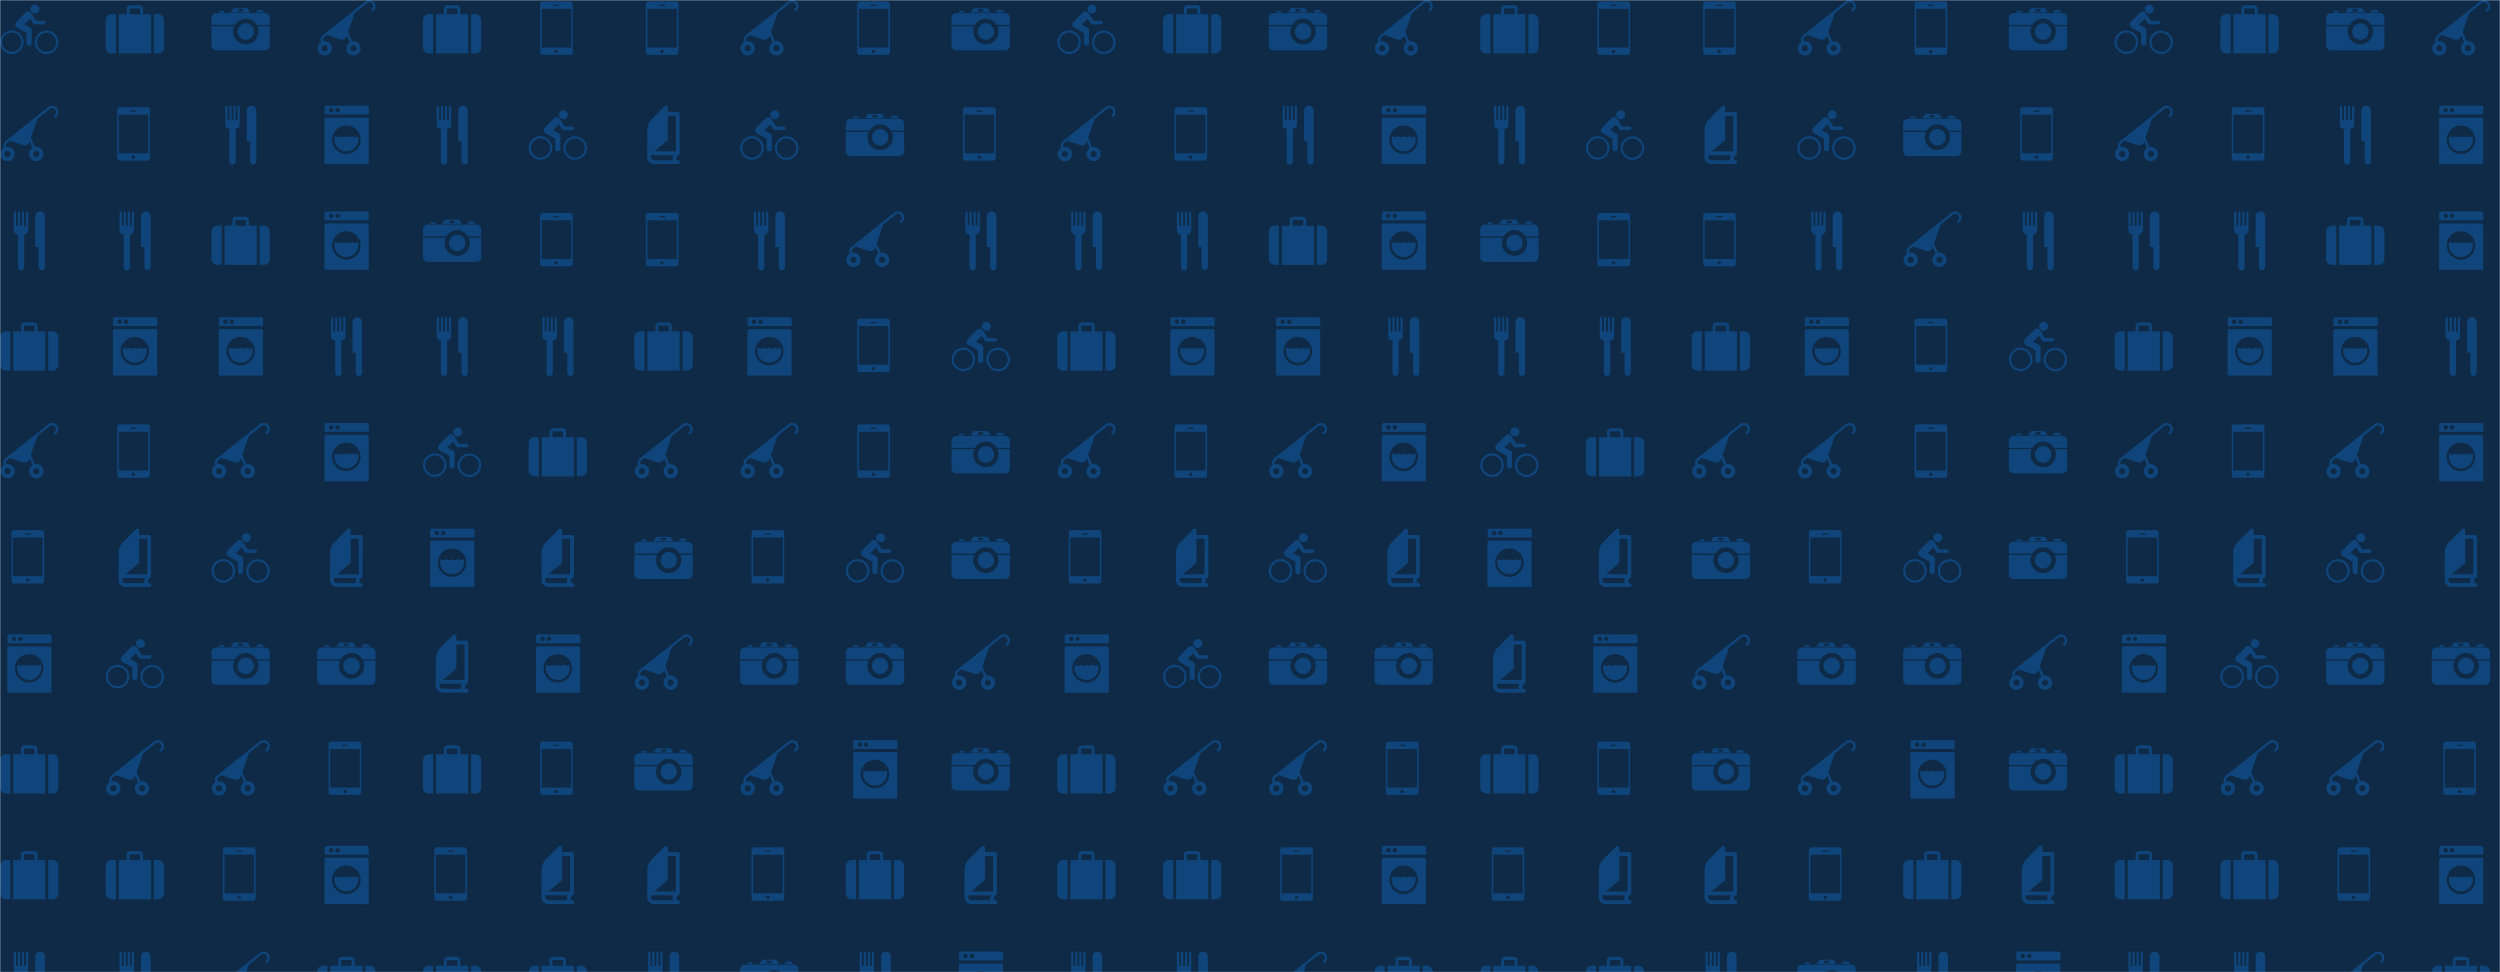 <svg xmlns="http://www.w3.org/2000/svg" version="1.1" xmlns:xlink="http://www.w3.org/1999/xlink" xmlns:svgjs="http://svgjs.dev/svgjs" width="1440" height="560" preserveAspectRatio="none" viewBox="0 0 1440 560"><g mask="url(&quot;#SvgjsMask1661&quot;)" fill="none"><rect width="1440" height="560" x="0" y="0" fill="#0e2a47"></rect><use xlink:href="#SvgjsG1670" transform="translate(0, 0)" fill="#0f457b"></use><use xlink:href="#SvgjsG1670" transform="translate(609, 0)" fill="#0f457b"></use><use xlink:href="#SvgjsG1670" transform="translate(1218, 0)" fill="#0f457b"></use></g><defs><mask id="SvgjsMask1661"><rect width="1440" height="560" fill="#ffffff"></rect></mask><g id="SvgjsG1665"><path d="M2.796 14.654h-1.184C0.792 14.653 0.001 14.052 0 13.006c0 0 0.001-7.471 0-7.494 0.001-0.926 0.773-1.629 1.612-1.63h1.184v10.772z m7.448-10.754V2.352c0.004-0.558-0.49-0.914-1.093-0.91 0 0-2.303-0.004-2.294 0-0.6-0.004-1.103 0.352-1.102 0.91v1.548H3.597v10.772h8.823V3.9h-2.176z m-0.81 0H6.547v-1.593h2.887v1.593z m3.779 10.754h1.184c0.814-0.002 1.605-0.602 1.603-1.648 0 0 0.003-7.471 0-7.494 0.003-0.926-0.77-1.63-1.602-1.631h-1.184v10.772z"></path></g><g id="SvgjsG1668"><path d="M11.974 14.95h-0.243c-0.142-0.162-0.195-0.364-0.152-0.614 0.071-0.413 0.364-0.754 0.504-0.803l-0.002-0.005a0.525 0.525 0 0 0 0.346-0.491l0.01-10.776c0-0.289-0.234-0.525-0.517-0.527 0 0-2.157-0.002-2.749-0.006l0.003-1.204c0-0.213-0.123-0.403-0.318-0.485a0.517 0.517 0 0 0-0.564 0.11L4.684 3.773C4.051 4.41 3.55 5.613 3.549 6.518L3.52 14.057c-0.002 1.054 0.844 1.918 1.892 1.923l6.56 0.02c0.285 0 0.518-0.235 0.518-0.521v-0.002c0-0.291-0.229-0.525-0.516-0.526M11.398 2.784c0 0.899-0.008 8.829-0.01 9.73h-5.912l3.702-3.137-0.007-6.597c0.336 0.002 1.916 0.004 2.227 0.004M4.557 14.06s0.002-0.434 0.002-0.498H10.75c-0.089 0.19-0.16 0.391-0.194 0.594-0.049 0.28-0.024 0.542 0.038 0.79l-5.179-0.016c-0.474 0-0.858-0.389-0.858-0.87"></path></g><g id="SvgjsG1666"><path d="M11.675 13.031H3.563V2.436h8.112v10.595z m-4.054 1.54a0.457 0.457 0 1 1 0-0.912 0.457 0.457 0 0 1 0 0.912zM6.921 1.287h1.395c0.196 0 0.196 0.356 0 0.356h-1.397c-0.199 0-0.199-0.356 0-0.356zM11.495 0.409H3.744C3.413 0.409 3.143 0.761 3.143 1.191V14.276c0 0.427 0.267 0.779 0.601 0.778h7.751c0.332 0 0.604-0.35 0.605-0.778V1.191c0-0.432-0.272-0.782-0.605-0.782z" fill-rule="evenodd"></path></g><g id="SvgjsG1662"><path d="M3.236 14.219c1.457 0 2.639-1.182 2.639-2.641 0-1.454-1.182-2.637-2.639-2.637-1.453 0-2.636 1.182-2.636 2.638 0 1.459 1.182 2.641 2.636 2.642zM0 11.578c0-1.787 1.452-3.234 3.236-3.234 1.789 0 3.239 1.446 3.239 3.234 0 1.79-1.45 3.237-3.239 3.237C1.452 14.815 0 13.367 0 11.578z m12.764 2.671c1.453 0 2.636-1.18 2.636-2.639 0-1.457-1.182-2.637-2.636-2.637-1.457 0-2.639 1.181-2.639 2.638 0 1.459 1.182 2.64 2.639 2.64zM9.525 11.61c0-1.789 1.452-3.236 3.239-3.236 1.784 0 3.236 1.446 3.236 3.236s-1.452 3.237-3.236 3.237c-1.788 0-3.239-1.448-3.239-3.237z m0.009-7.898c0.672 0 1.218-0.542 1.218-1.214S10.206 1.28 9.534 1.28s-1.218 0.546-1.218 1.218 0.546 1.214 1.218 1.214z"></path><path d="M9.584 6.666c-0.176 0.004-0.366-0.084-0.506-0.306l-0.791-1.235-1.631 1.614 1.513 0.795c0.622 0.298 0.528 0.844 0.528 0.844v3.424c0 0.388-0.312 0.704-0.701 0.704s-0.701-0.316-0.7-0.704V9.062l-2.623-1.457a1.02 1.02 0 0 1-0.525-0.889 1.003 1.003 0 0 1 0.262-0.683l2.573-2.577c0.32-0.362 0.765-0.304 0.765-0.304 0.539 0 0.823 0.47 0.823 0.47l1.337 2.095 2.03-0.004c0.729 0 0.729 0.952 0 0.952h-2.353z"></path></g><g id="SvgjsG1664"><path d="M7.741 5.269c-0.003 0.523-0.481 1.084-1.101 1.084v8.856c0 1.261-1.714 1.261-1.716 0V6.354c-0.602 0-1.127-0.465-1.126-1.159V0.315c-0.001-0.423 0.612-0.44 0.616 0.017v3.606h0.51V0.299c0-0.389 0.59-0.414 0.591 0.016v3.623h0.526V0.307C6.044-0.103 6.618-0.12 6.616 0.323v3.615h0.526V0.307c-0.002-0.406 0.597-0.423 0.599 0.016v4.946zM12.309 1.449v13.76c0.002 1.229-1.715 1.211-1.717 0V9.746h-0.912V1.449c-0.001-1.932 2.631-1.932 2.629 0z"></path></g><g id="SvgjsG1669"><path d="M9.412 5.113c1.273 0 2.378 0.701 2.988 1.734l3.596 0.004v-1.949c0-0.725-0.584-1.314-1.299-1.314H1.295C0.578 3.588 0 4.176 0 4.902l0.004 1.932 6.418 0.005c0.614-1.029 1.715-1.725 2.99-1.725M3.361 2.97h-1.192l-0.138 0.434h1.429l-0.099-0.434zM14.11 2.738h-1.587L12.242 3.408H14.368l-0.258-0.67zM8.662 3.177h-1.366V2.508h1.366v0.669zM9.914 2.24h-3.857l-0.795 1.176h5.38L9.914 2.24z m2.672 4.955c0.199 0.443 0.316 0.93 0.316 1.449 0 1.949-1.563 3.531-3.49 3.531-1.93 0-3.493-1.582-3.493-3.531 0-0.519 0.116-1.006 0.316-1.451H0V12.514c0 0.721 0.577 1.309 1.295 1.309h13.401c0.716 0 1.299-0.588 1.3-1.309L16 7.195H12.586z"></path><path d="M11.315 7.484a1.717 1.717 0 0 0-0.199-0.278c-0.408-0.496-1.018-0.822-1.704-0.823-0.69 0-1.299 0.324-1.707 0.818-0.075 0.09-0.144 0.182-0.203 0.283-0.205 0.34-0.33 0.734-0.329 1.16 0 1.246 1.002 2.258 2.237 2.258 1.23 0 2.232-1.013 2.232-2.259 0-0.427-0.122-0.819-0.329-1.16"></path></g><g id="SvgjsG1663"><path d="M2.933 13.246a0.85 0.85 0 1 0-0.849 0.849 0.848 0.848 0 0 0 0.849-0.849m7.87 0a0.85 0.85 0 0 0-0.85-0.85c-0.468 0-0.848 0.38-0.848 0.85a0.849 0.849 0 1 0 1.698 0M0.965 10.614a1.722 1.722 0 0 1 0.564-0.916l11.758-9.359C13.573 0.129 13.925 0 14.307 0A1.691 1.691 0 0 1 16 1.695c0 0.546-0.249 1.031-0.644 1.344-0.14 0.122-0.345 0.107-0.463-0.035a0.332 0.332 0 0 1 0.037-0.474c0.254-0.186 0.413-0.492 0.413-0.835 0-0.572-0.465-1.038-1.035-1.038-0.243 0-0.457 0.081-0.632 0.212L10.258 3.592l-1.787 5.173 1.084 2.576c0.127-0.028 0.262-0.053 0.398-0.053 1.084 0 1.96 0.878 1.96 1.958 0 1.086-0.876 1.957-1.96 1.957a1.954 1.954 0 0 1-1.955-1.957 1.938 1.938 0 0 1 0.92-1.656L8.137 9.724l-0.066 0.199c-0.238 0.732-1.029 1.132-1.76 0.889l-3.629-1.197-0.708 0.566a1.056 1.056 0 0 0-0.352 0.564c-0.048 0.212-0.013 0.415 0.057 0.596 0.127-0.024 0.267-0.053 0.404-0.053 1.079 0 1.956 0.878 1.956 1.958 0 1.086-0.876 1.957-1.956 1.957S0.123 14.332 0.123 13.246c0.001-0.708 0.359-1.329 0.923-1.671-0.109-0.301-0.155-0.629-0.081-0.961z" fill-rule="evenodd"></path></g><g id="SvgjsG1667"><path d="M3.822 1.826c0.336 0 0.601-0.274 0.601-0.608 0-0.331-0.265-0.603-0.601-0.603a0.604 0.604 0 0 0-0.604 0.603c0 0.334 0.27 0.608 0.604 0.608m1.773 0c0.334 0 0.604-0.274 0.603-0.608a0.605 0.605 0 0 0-0.604-0.603c-0.331 0-0.601 0.272-0.601 0.603 0 0.334 0.27 0.608 0.601 0.608M13.598 0c0.305 0 0.553 0.245 0.553 0.548v1.88H2.029V0.553C2.029 0.25 2.276 0.002 2.577 0.002L13.598 0zM7.996 13.227c2.158 0 3.904-1.746 3.904-3.904 0-2.156-1.746-3.904-3.904-3.904-2.156 0-3.902 1.748-3.903 3.904 0 2.158 1.747 3.904 3.903 3.904M2 15.996V3.827a0.548 0.548 0 0 1 0.548-0.549h11.024a0.548 0.548 0 0 1 0.548 0.549V16L2 15.996z"></path><path d="M11.16 8.326a3.326 3.326 0 0 1 0.123 0.897c0 1.809-1.472 3.277-3.283 3.277-1.813 0-3.281-1.468-3.281-3.277 0-0.338 0.051-0.661 0.141-0.966v0.007a1.142 1.142 0 0 0 0.845 0.369c0.292 0 0.553-0.104 0.757-0.285h-0.005a1.14 1.14 0 0 0 0.76 0.285c0.3 0 0.574-0.113 0.778-0.307v0.004c0.204 0.19 0.475 0.303 0.781 0.303 0.309 0 0.594-0.122 0.796-0.323v0.005c0.206 0.201 0.486 0.318 0.796 0.318a1.147 1.147 0 0 0 0.787-0.312l0.004 0.004z"></path></g><g id="SvgjsG1670"><use xlink:href="#SvgjsG1662" transform="translate(0, 0) scale(2.1)" fill="#0f457b"></use><use xlink:href="#SvgjsG1663" transform="translate(0, 60.9) scale(2.1)" fill="#0f457b"></use><use xlink:href="#SvgjsG1664" transform="translate(0, 121.8) scale(2.1)" fill="#0f457b"></use><use xlink:href="#SvgjsG1665" transform="translate(0, 182.7) scale(2.1)" fill="#0f457b"></use><use xlink:href="#SvgjsG1663" transform="translate(0, 243.6) scale(2.1)" fill="#0f457b"></use><use xlink:href="#SvgjsG1666" transform="translate(0, 304.5) scale(2.1)" fill="#0f457b"></use><use xlink:href="#SvgjsG1667" transform="translate(0, 365.4) scale(2.1)" fill="#0f457b"></use><use xlink:href="#SvgjsG1665" transform="translate(0, 426.3) scale(2.1)" fill="#0f457b"></use><use xlink:href="#SvgjsG1665" transform="translate(0, 487.2) scale(2.1)" fill="#0f457b"></use><use xlink:href="#SvgjsG1664" transform="translate(0, 548.1) scale(2.1)" fill="#0f457b"></use><use xlink:href="#SvgjsG1665" transform="translate(60.9, 0) scale(2.1)" fill="#0f457b"></use><use xlink:href="#SvgjsG1666" transform="translate(60.9, 60.9) scale(2.1)" fill="#0f457b"></use><use xlink:href="#SvgjsG1664" transform="translate(60.9, 121.8) scale(2.1)" fill="#0f457b"></use><use xlink:href="#SvgjsG1667" transform="translate(60.9, 182.7) scale(2.1)" fill="#0f457b"></use><use xlink:href="#SvgjsG1666" transform="translate(60.9, 243.6) scale(2.1)" fill="#0f457b"></use><use xlink:href="#SvgjsG1668" transform="translate(60.9, 304.5) scale(2.1)" fill="#0f457b"></use><use xlink:href="#SvgjsG1662" transform="translate(60.9, 365.4) scale(2.1)" fill="#0f457b"></use><use xlink:href="#SvgjsG1663" transform="translate(60.9, 426.3) scale(2.1)" fill="#0f457b"></use><use xlink:href="#SvgjsG1665" transform="translate(60.9, 487.2) scale(2.1)" fill="#0f457b"></use><use xlink:href="#SvgjsG1664" transform="translate(60.9, 548.1) scale(2.1)" fill="#0f457b"></use><use xlink:href="#SvgjsG1669" transform="translate(121.8, 0) scale(2.1)" fill="#0f457b"></use><use xlink:href="#SvgjsG1664" transform="translate(121.8, 60.9) scale(2.1)" fill="#0f457b"></use><use xlink:href="#SvgjsG1665" transform="translate(121.8, 121.8) scale(2.1)" fill="#0f457b"></use><use xlink:href="#SvgjsG1667" transform="translate(121.8, 182.7) scale(2.1)" fill="#0f457b"></use><use xlink:href="#SvgjsG1663" transform="translate(121.8, 243.6) scale(2.1)" fill="#0f457b"></use><use xlink:href="#SvgjsG1662" transform="translate(121.8, 304.5) scale(2.1)" fill="#0f457b"></use><use xlink:href="#SvgjsG1669" transform="translate(121.8, 365.4) scale(2.1)" fill="#0f457b"></use><use xlink:href="#SvgjsG1663" transform="translate(121.8, 426.3) scale(2.1)" fill="#0f457b"></use><use xlink:href="#SvgjsG1666" transform="translate(121.8, 487.2) scale(2.1)" fill="#0f457b"></use><use xlink:href="#SvgjsG1663" transform="translate(121.8, 548.1) scale(2.1)" fill="#0f457b"></use><use xlink:href="#SvgjsG1663" transform="translate(182.7, 0) scale(2.1)" fill="#0f457b"></use><use xlink:href="#SvgjsG1667" transform="translate(182.7, 60.9) scale(2.1)" fill="#0f457b"></use><use xlink:href="#SvgjsG1667" transform="translate(182.7, 121.8) scale(2.1)" fill="#0f457b"></use><use xlink:href="#SvgjsG1664" transform="translate(182.7, 182.7) scale(2.1)" fill="#0f457b"></use><use xlink:href="#SvgjsG1667" transform="translate(182.7, 243.6) scale(2.1)" fill="#0f457b"></use><use xlink:href="#SvgjsG1668" transform="translate(182.7, 304.5) scale(2.1)" fill="#0f457b"></use><use xlink:href="#SvgjsG1669" transform="translate(182.7, 365.4) scale(2.1)" fill="#0f457b"></use><use xlink:href="#SvgjsG1666" transform="translate(182.7, 426.3) scale(2.1)" fill="#0f457b"></use><use xlink:href="#SvgjsG1667" transform="translate(182.7, 487.2) scale(2.1)" fill="#0f457b"></use><use xlink:href="#SvgjsG1665" transform="translate(182.7, 548.1) scale(2.1)" fill="#0f457b"></use><use xlink:href="#SvgjsG1665" transform="translate(243.6, 0) scale(2.1)" fill="#0f457b"></use><use xlink:href="#SvgjsG1664" transform="translate(243.6, 60.9) scale(2.1)" fill="#0f457b"></use><use xlink:href="#SvgjsG1669" transform="translate(243.6, 121.8) scale(2.1)" fill="#0f457b"></use><use xlink:href="#SvgjsG1664" transform="translate(243.6, 182.7) scale(2.1)" fill="#0f457b"></use><use xlink:href="#SvgjsG1662" transform="translate(243.6, 243.6) scale(2.1)" fill="#0f457b"></use><use xlink:href="#SvgjsG1667" transform="translate(243.6, 304.5) scale(2.1)" fill="#0f457b"></use><use xlink:href="#SvgjsG1668" transform="translate(243.6, 365.4) scale(2.1)" fill="#0f457b"></use><use xlink:href="#SvgjsG1665" transform="translate(243.6, 426.3) scale(2.1)" fill="#0f457b"></use><use xlink:href="#SvgjsG1666" transform="translate(243.6, 487.2) scale(2.1)" fill="#0f457b"></use><use xlink:href="#SvgjsG1665" transform="translate(243.6, 548.1) scale(2.1)" fill="#0f457b"></use><use xlink:href="#SvgjsG1666" transform="translate(304.5, 0) scale(2.1)" fill="#0f457b"></use><use xlink:href="#SvgjsG1662" transform="translate(304.5, 60.9) scale(2.1)" fill="#0f457b"></use><use xlink:href="#SvgjsG1666" transform="translate(304.5, 121.8) scale(2.1)" fill="#0f457b"></use><use xlink:href="#SvgjsG1664" transform="translate(304.5, 182.7) scale(2.1)" fill="#0f457b"></use><use xlink:href="#SvgjsG1665" transform="translate(304.5, 243.6) scale(2.1)" fill="#0f457b"></use><use xlink:href="#SvgjsG1668" transform="translate(304.5, 304.5) scale(2.1)" fill="#0f457b"></use><use xlink:href="#SvgjsG1667" transform="translate(304.5, 365.4) scale(2.1)" fill="#0f457b"></use><use xlink:href="#SvgjsG1666" transform="translate(304.5, 426.3) scale(2.1)" fill="#0f457b"></use><use xlink:href="#SvgjsG1668" transform="translate(304.5, 487.2) scale(2.1)" fill="#0f457b"></use><use xlink:href="#SvgjsG1665" transform="translate(304.5, 548.1) scale(2.1)" fill="#0f457b"></use><use xlink:href="#SvgjsG1666" transform="translate(365.4, 0) scale(2.1)" fill="#0f457b"></use><use xlink:href="#SvgjsG1668" transform="translate(365.4, 60.9) scale(2.1)" fill="#0f457b"></use><use xlink:href="#SvgjsG1666" transform="translate(365.4, 121.8) scale(2.1)" fill="#0f457b"></use><use xlink:href="#SvgjsG1665" transform="translate(365.4, 182.7) scale(2.1)" fill="#0f457b"></use><use xlink:href="#SvgjsG1663" transform="translate(365.4, 243.6) scale(2.1)" fill="#0f457b"></use><use xlink:href="#SvgjsG1669" transform="translate(365.4, 304.5) scale(2.1)" fill="#0f457b"></use><use xlink:href="#SvgjsG1663" transform="translate(365.4, 365.4) scale(2.1)" fill="#0f457b"></use><use xlink:href="#SvgjsG1669" transform="translate(365.4, 426.3) scale(2.1)" fill="#0f457b"></use><use xlink:href="#SvgjsG1668" transform="translate(365.4, 487.2) scale(2.1)" fill="#0f457b"></use><use xlink:href="#SvgjsG1664" transform="translate(365.4, 548.1) scale(2.1)" fill="#0f457b"></use><use xlink:href="#SvgjsG1663" transform="translate(426.3, 0) scale(2.1)" fill="#0f457b"></use><use xlink:href="#SvgjsG1662" transform="translate(426.3, 60.9) scale(2.1)" fill="#0f457b"></use><use xlink:href="#SvgjsG1664" transform="translate(426.3, 121.8) scale(2.1)" fill="#0f457b"></use><use xlink:href="#SvgjsG1667" transform="translate(426.3, 182.7) scale(2.1)" fill="#0f457b"></use><use xlink:href="#SvgjsG1663" transform="translate(426.3, 243.6) scale(2.1)" fill="#0f457b"></use><use xlink:href="#SvgjsG1666" transform="translate(426.3, 304.5) scale(2.1)" fill="#0f457b"></use><use xlink:href="#SvgjsG1669" transform="translate(426.3, 365.4) scale(2.1)" fill="#0f457b"></use><use xlink:href="#SvgjsG1663" transform="translate(426.3, 426.3) scale(2.1)" fill="#0f457b"></use><use xlink:href="#SvgjsG1666" transform="translate(426.3, 487.2) scale(2.1)" fill="#0f457b"></use><use xlink:href="#SvgjsG1669" transform="translate(426.3, 548.1) scale(2.1)" fill="#0f457b"></use><use xlink:href="#SvgjsG1666" transform="translate(487.2, 0) scale(2.1)" fill="#0f457b"></use><use xlink:href="#SvgjsG1669" transform="translate(487.2, 60.9) scale(2.1)" fill="#0f457b"></use><use xlink:href="#SvgjsG1663" transform="translate(487.2, 121.8) scale(2.1)" fill="#0f457b"></use><use xlink:href="#SvgjsG1666" transform="translate(487.2, 182.7) scale(2.1)" fill="#0f457b"></use><use xlink:href="#SvgjsG1666" transform="translate(487.2, 243.6) scale(2.1)" fill="#0f457b"></use><use xlink:href="#SvgjsG1662" transform="translate(487.2, 304.5) scale(2.1)" fill="#0f457b"></use><use xlink:href="#SvgjsG1669" transform="translate(487.2, 365.4) scale(2.1)" fill="#0f457b"></use><use xlink:href="#SvgjsG1667" transform="translate(487.2, 426.3) scale(2.1)" fill="#0f457b"></use><use xlink:href="#SvgjsG1665" transform="translate(487.2, 487.2) scale(2.1)" fill="#0f457b"></use><use xlink:href="#SvgjsG1664" transform="translate(487.2, 548.1) scale(2.1)" fill="#0f457b"></use><use xlink:href="#SvgjsG1669" transform="translate(548.1, 0) scale(2.1)" fill="#0f457b"></use><use xlink:href="#SvgjsG1666" transform="translate(548.1, 60.9) scale(2.1)" fill="#0f457b"></use><use xlink:href="#SvgjsG1664" transform="translate(548.1, 121.8) scale(2.1)" fill="#0f457b"></use><use xlink:href="#SvgjsG1662" transform="translate(548.1, 182.7) scale(2.1)" fill="#0f457b"></use><use xlink:href="#SvgjsG1669" transform="translate(548.1, 243.6) scale(2.1)" fill="#0f457b"></use><use xlink:href="#SvgjsG1669" transform="translate(548.1, 304.5) scale(2.1)" fill="#0f457b"></use><use xlink:href="#SvgjsG1663" transform="translate(548.1, 365.4) scale(2.1)" fill="#0f457b"></use><use xlink:href="#SvgjsG1669" transform="translate(548.1, 426.3) scale(2.1)" fill="#0f457b"></use><use xlink:href="#SvgjsG1668" transform="translate(548.1, 487.2) scale(2.1)" fill="#0f457b"></use><use xlink:href="#SvgjsG1667" transform="translate(548.1, 548.1) scale(2.1)" fill="#0f457b"></use></g></defs></svg>